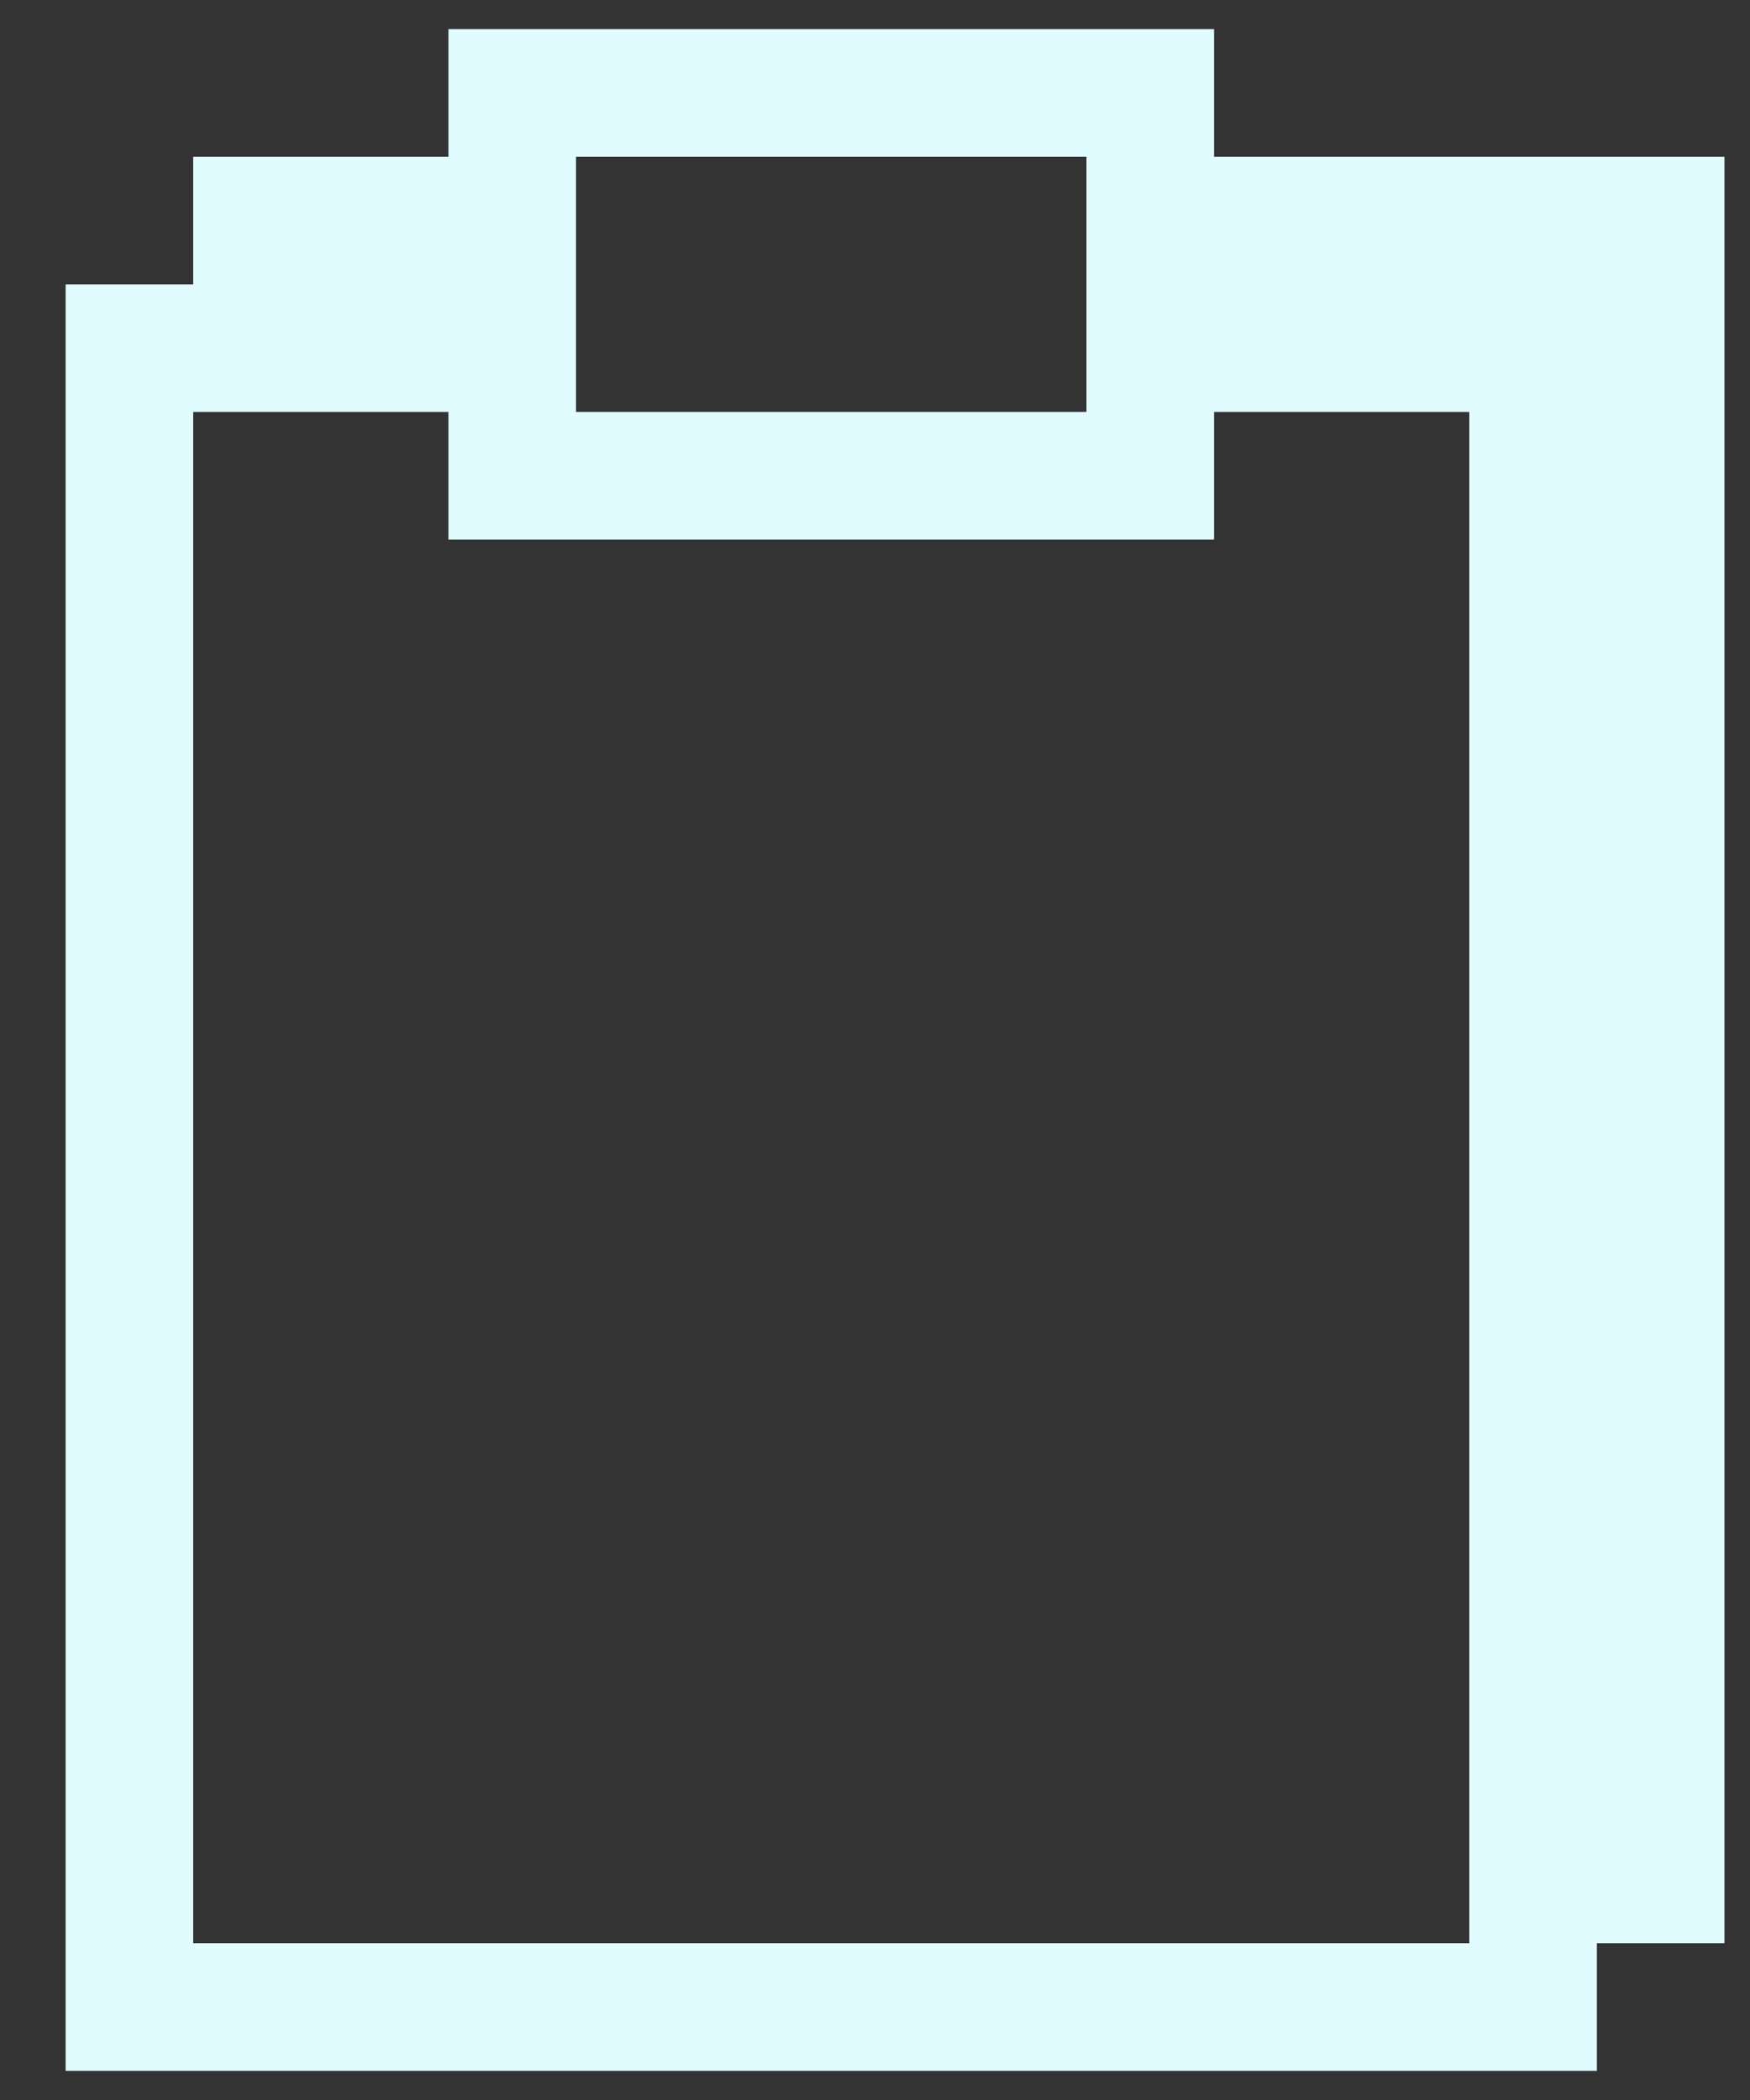 <svg width="20" height="24" viewBox="0 0 20 24" fill="none" xmlns="http://www.w3.org/2000/svg">
<rect x="0" y="0" width="20" height="24" fill="#333333" stroke="none"/>
<path d="M13.875 1.792V0.333H5.125V1.792H2.208V3.25H0.75V23.667H18.25V22.208H19.708V1.792H13.875ZM6.583 1.792H12.417V4.708H6.583V1.792ZM16.792 22.208H2.208V4.708H5.125V6.167H13.875V4.708H16.792V22.208Z" fill="#E0FCFF"/>
</svg>
